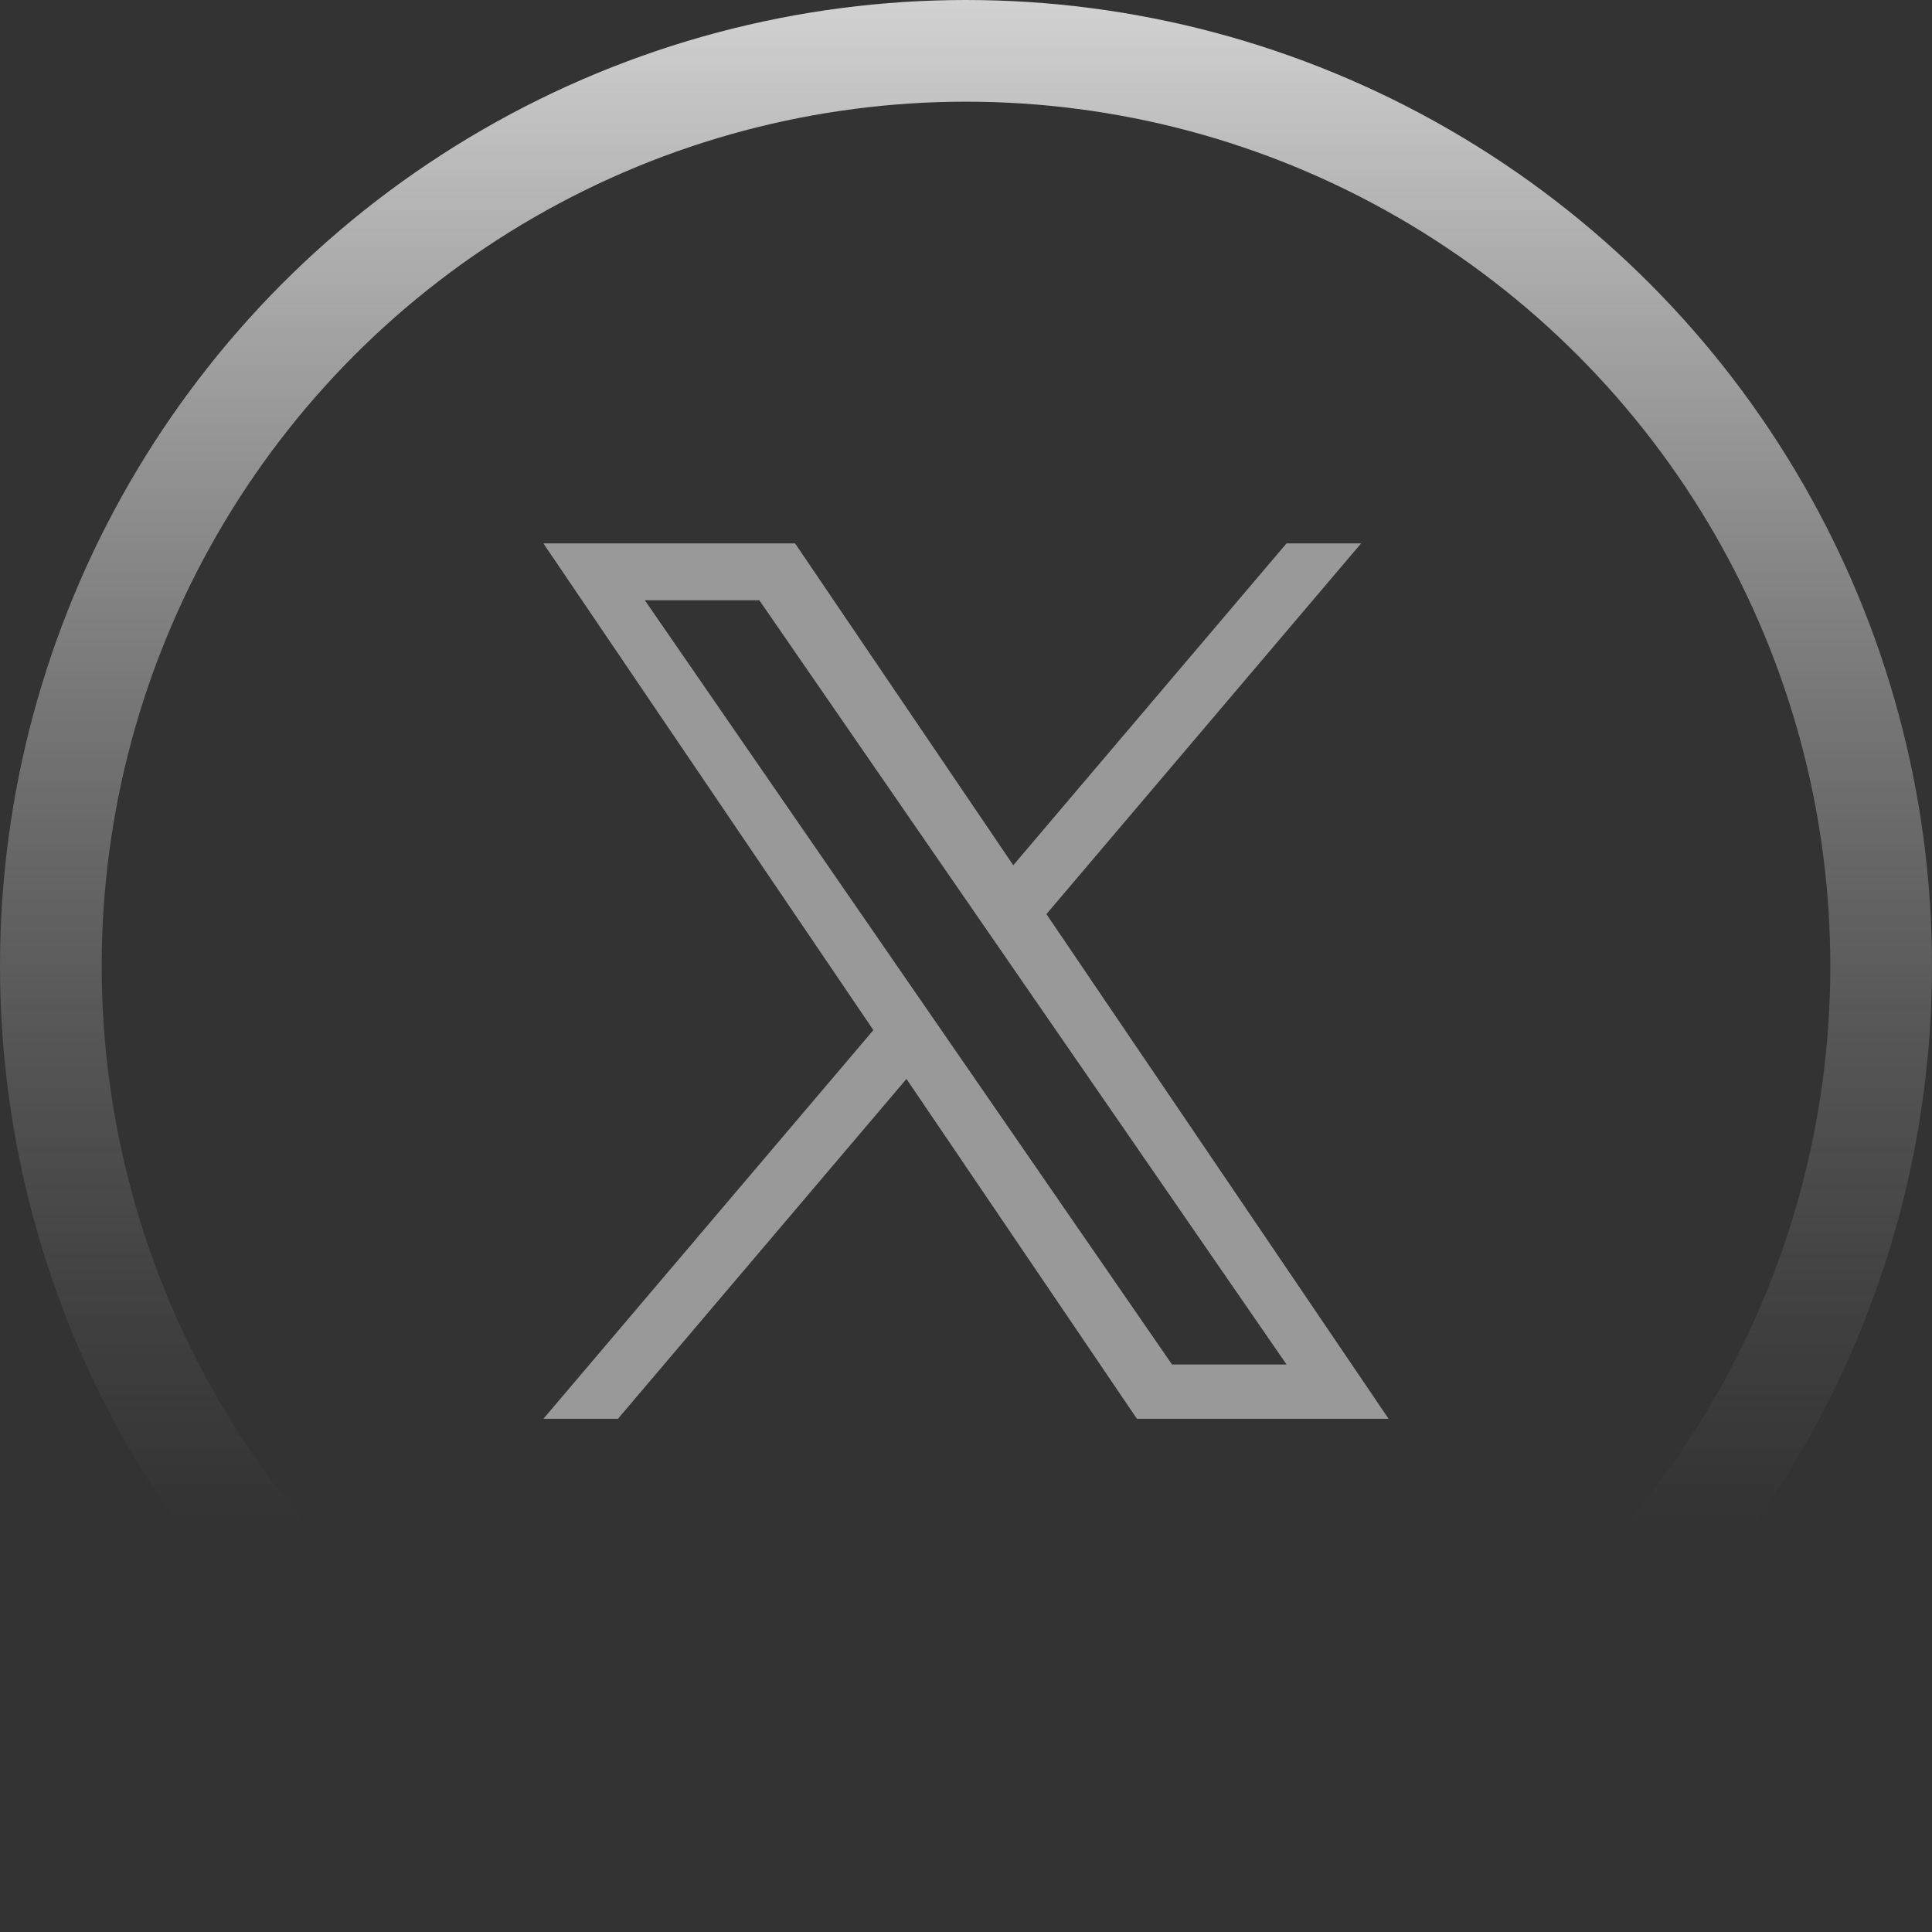 <svg preserveAspectRatio="none" width="100%" height="100%" overflow="visible" style="display: block;" viewBox="0 0 38 38" fill="none" xmlns="http://www.w3.org/2000/svg">
<rect x="0" y="0" width="38" height="38" fill="#333333" stroke="none"/>
<g id="Group 877">
<circle id="Ellipse 7" cx="19" cy="19" r="18" stroke="url(#paint0_linear_0_40)" stroke-width="2"/>
<path id="Vector" d="M20.582 17.979L26.771 10.688H25.304L19.93 17.018L15.638 10.688H10.688L17.178 20.261L10.688 27.906H12.154L17.829 21.221L22.362 27.906H27.312L20.581 17.979H20.582ZM18.573 20.345L17.915 19.392L12.683 11.806H14.935L19.158 17.928L19.816 18.881L25.305 26.838H23.052L18.573 20.345V20.345Z" fill="white" fill-opacity="0.5"/>
</g>
<defs>
<linearGradient id="paint0_linear_0_40" x1="19" y1="-5.5" x2="19" y2="30" gradientUnits="userSpaceOnUse">
<stop stop-color="white"/>
<stop offset="1" stop-color="#999999" stop-opacity="0"/>
</linearGradient>
</defs>
</svg>
